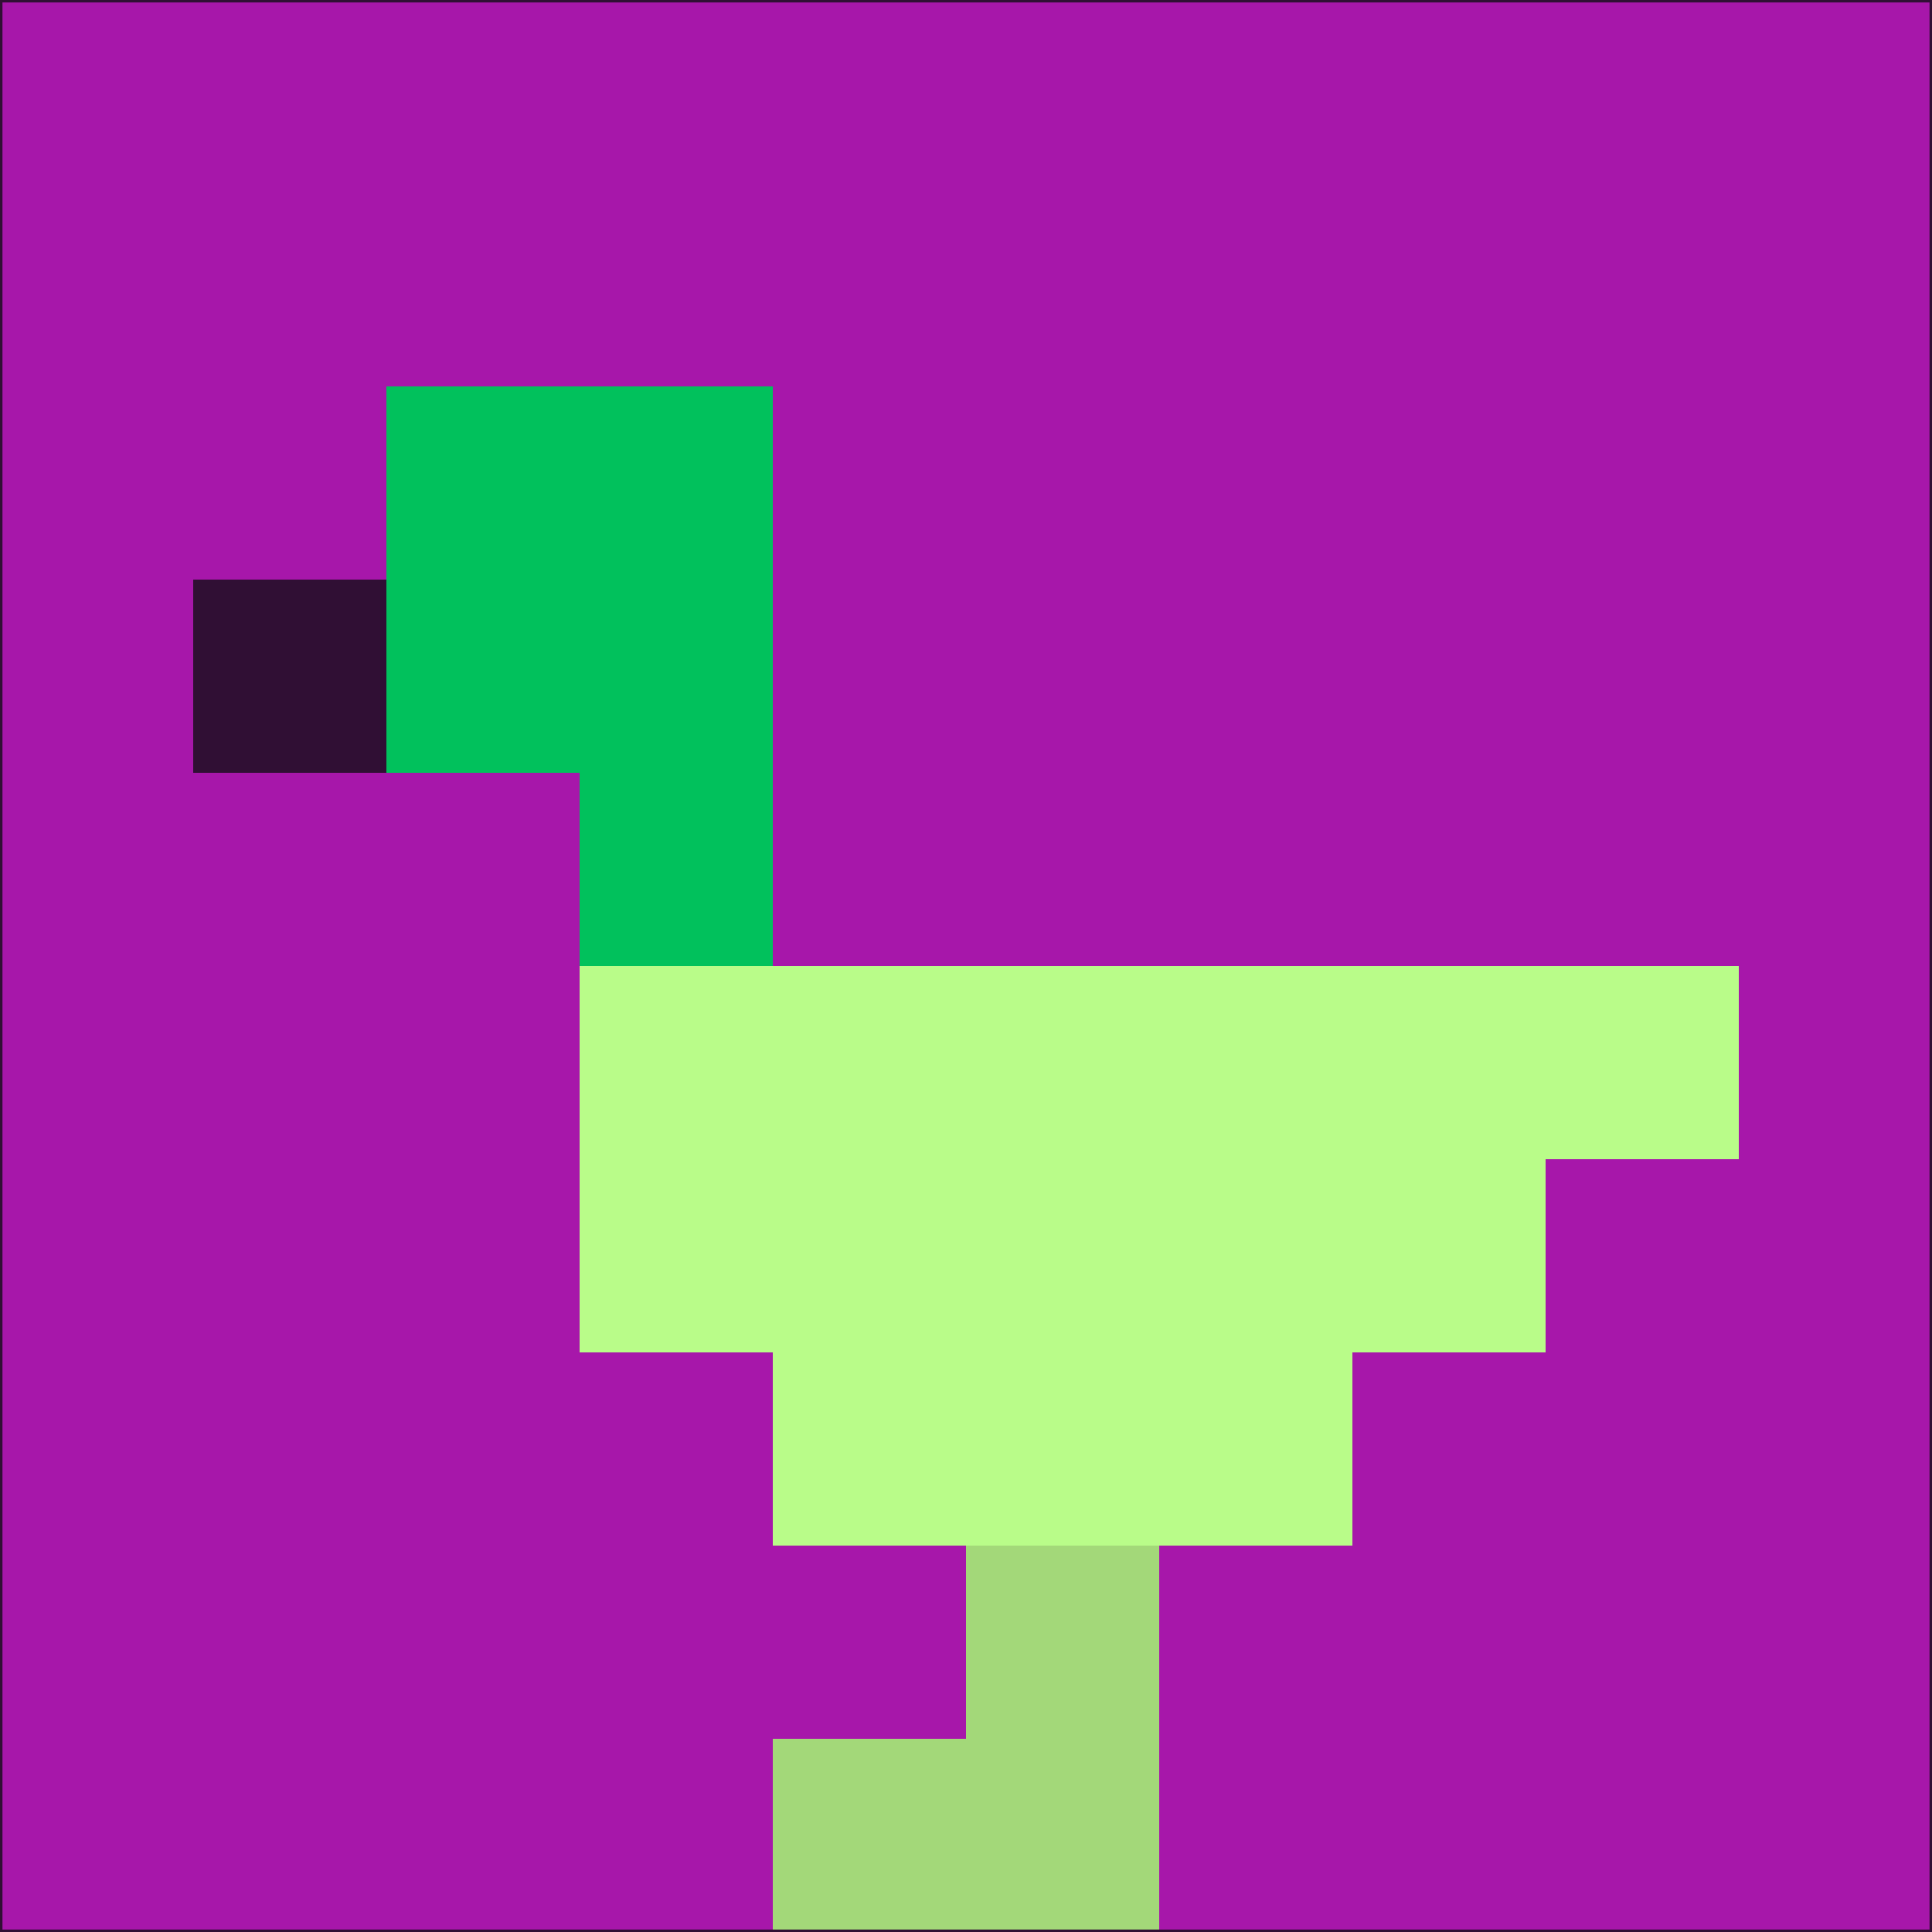 <svg xmlns="http://www.w3.org/2000/svg" version="1.1" width="785" height="785">
  <title>'goose-pfp-694263' by Dmitri Cherniak (Cyberpunk Edition)</title>
  <desc>
    seed=941327
    backgroundColor=#a717aa
    padding=20
    innerPadding=0
    timeout=500
    dimension=1
    border=false
    Save=function(){return n.handleSave()}
    frame=12

    Rendered at 2024-09-15T22:37:01.011Z
    Generated in 1ms
    Modified for Cyberpunk theme with new color scheme
  </desc>
  <defs/>
  <rect width="100%" height="100%" fill="#a717aa"/>
  <g>
    <g id="0-0">
      <rect x="0" y="0" height="785" width="785" fill="#a717aa"/>
      <g>
        <!-- Neon blue -->
        <rect id="0-0-2-2-2-2" x="157" y="157" width="157" height="157" fill="#01c15c"/>
        <rect id="0-0-3-2-1-4" x="235.5" y="157" width="78.5" height="314" fill="#01c15c"/>
        <!-- Electric purple -->
        <rect id="0-0-4-5-5-1" x="314" y="392.5" width="392.5" height="78.5" fill="#b9fc89"/>
        <rect id="0-0-3-5-5-2" x="235.5" y="392.5" width="392.5" height="157" fill="#b9fc89"/>
        <rect id="0-0-4-5-3-3" x="314" y="392.5" width="235.5" height="235.5" fill="#b9fc89"/>
        <!-- Neon pink -->
        <rect id="0-0-1-3-1-1" x="78.5" y="235.5" width="78.5" height="78.5" fill="#300f34"/>
        <!-- Cyber yellow -->
        <rect id="0-0-5-8-1-2" x="392.5" y="628" width="78.5" height="157" fill="#a3d879"/>
        <rect id="0-0-4-9-2-1" x="314" y="706.5" width="157" height="78.5" fill="#a3d879"/>
      </g>
      <rect x="0" y="0" stroke="#300f34" stroke-width="2" height="785" width="785" fill="none"/>
    </g>
  </g>
  <script xmlns=""/>
</svg>